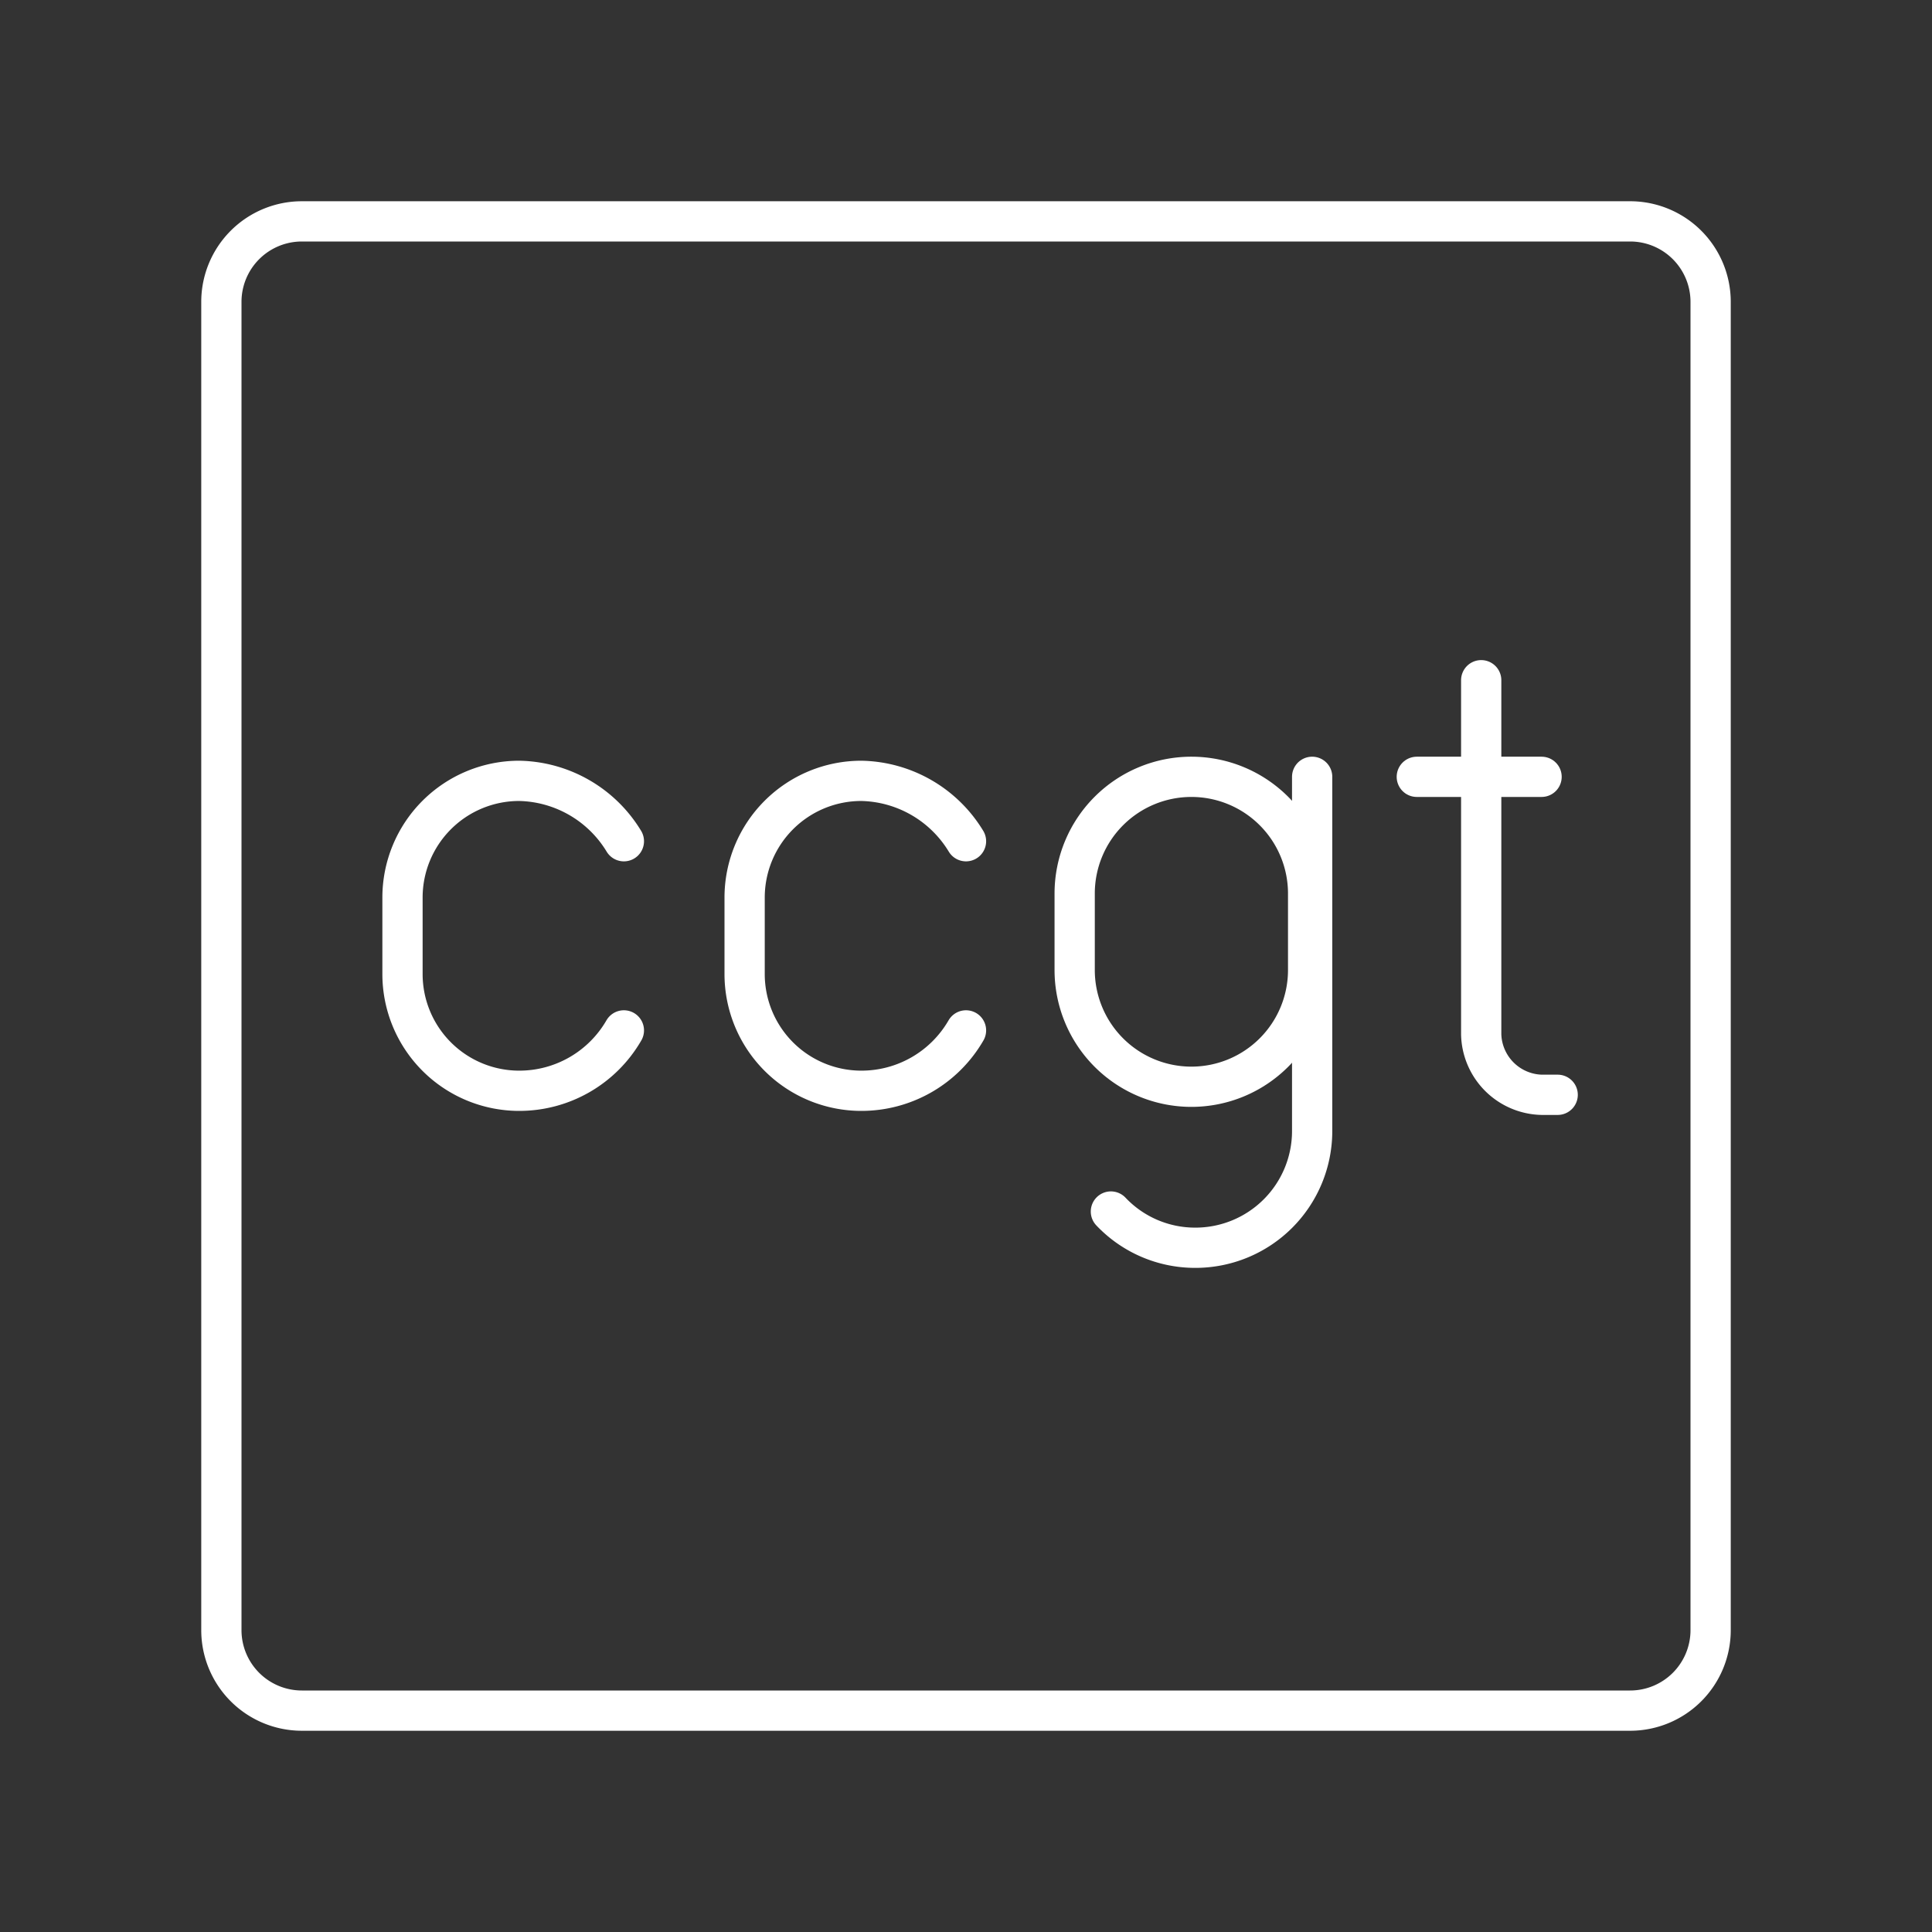 <svg viewBox="0 0 48 48" xmlns="http://www.w3.org/2000/svg">
 <rect x="0" y="0" width="48" height="48" fill="#333333" stroke="none"/>
 <defs>
  <style>.a{fill:none;stroke:#fff;stroke-linecap:round;stroke-linejoin:round;}</style>
 </defs>
 <path class="a" d="m32.6 19.3v8.8a2.9 2.9 0 0 1-2.9 2.9 2.88 2.88 0 0 1-2.1-0.9"/>
 <path class="a" d="m29.6 19.3a2.9 2.9 0 0 1 2.9 2.9v1.9a2.9 2.9 0 0 1-2.9 2.9 2.9 2.9 0 0 1-2.9-2.9v-1.9a2.9 2.9 0 0 1 2.9-2.9z"/>
 <path class="a" d="M36.8,16.9v8.8a1.54,1.54,0,0,0,1.5,1.5h.4"/>
 <line class="a" x1="35.2" x2="38.3" y1="19.3" y2="19.3"/>
 <path class="a" d="m15.5 25.6a3 3 0 0 1-2.6 1.5 2.9 2.9 0 0 1-2.9-2.9v-1.9a2.9 2.9 0 0 1 2.9-2.9 3.11 3.11 0 0 1 2.6 1.5"/>
 <path class="a" d="m24 25.6a3 3 0 0 1-2.6 1.5 2.9 2.9 0 0 1-2.9-2.9v-1.9a2.9 2.9 0 0 1 2.9-2.9 3.11 3.11 0 0 1 2.6 1.5"/>
 <path class="a" d="m40.5 42.5h-33a2 2 0 0 1-2-2v-33a2 2 0 0 1 2-2h33a2 2 0 0 1 2 2v33a2 2 0 0 1-2 2z"/>
</svg>
